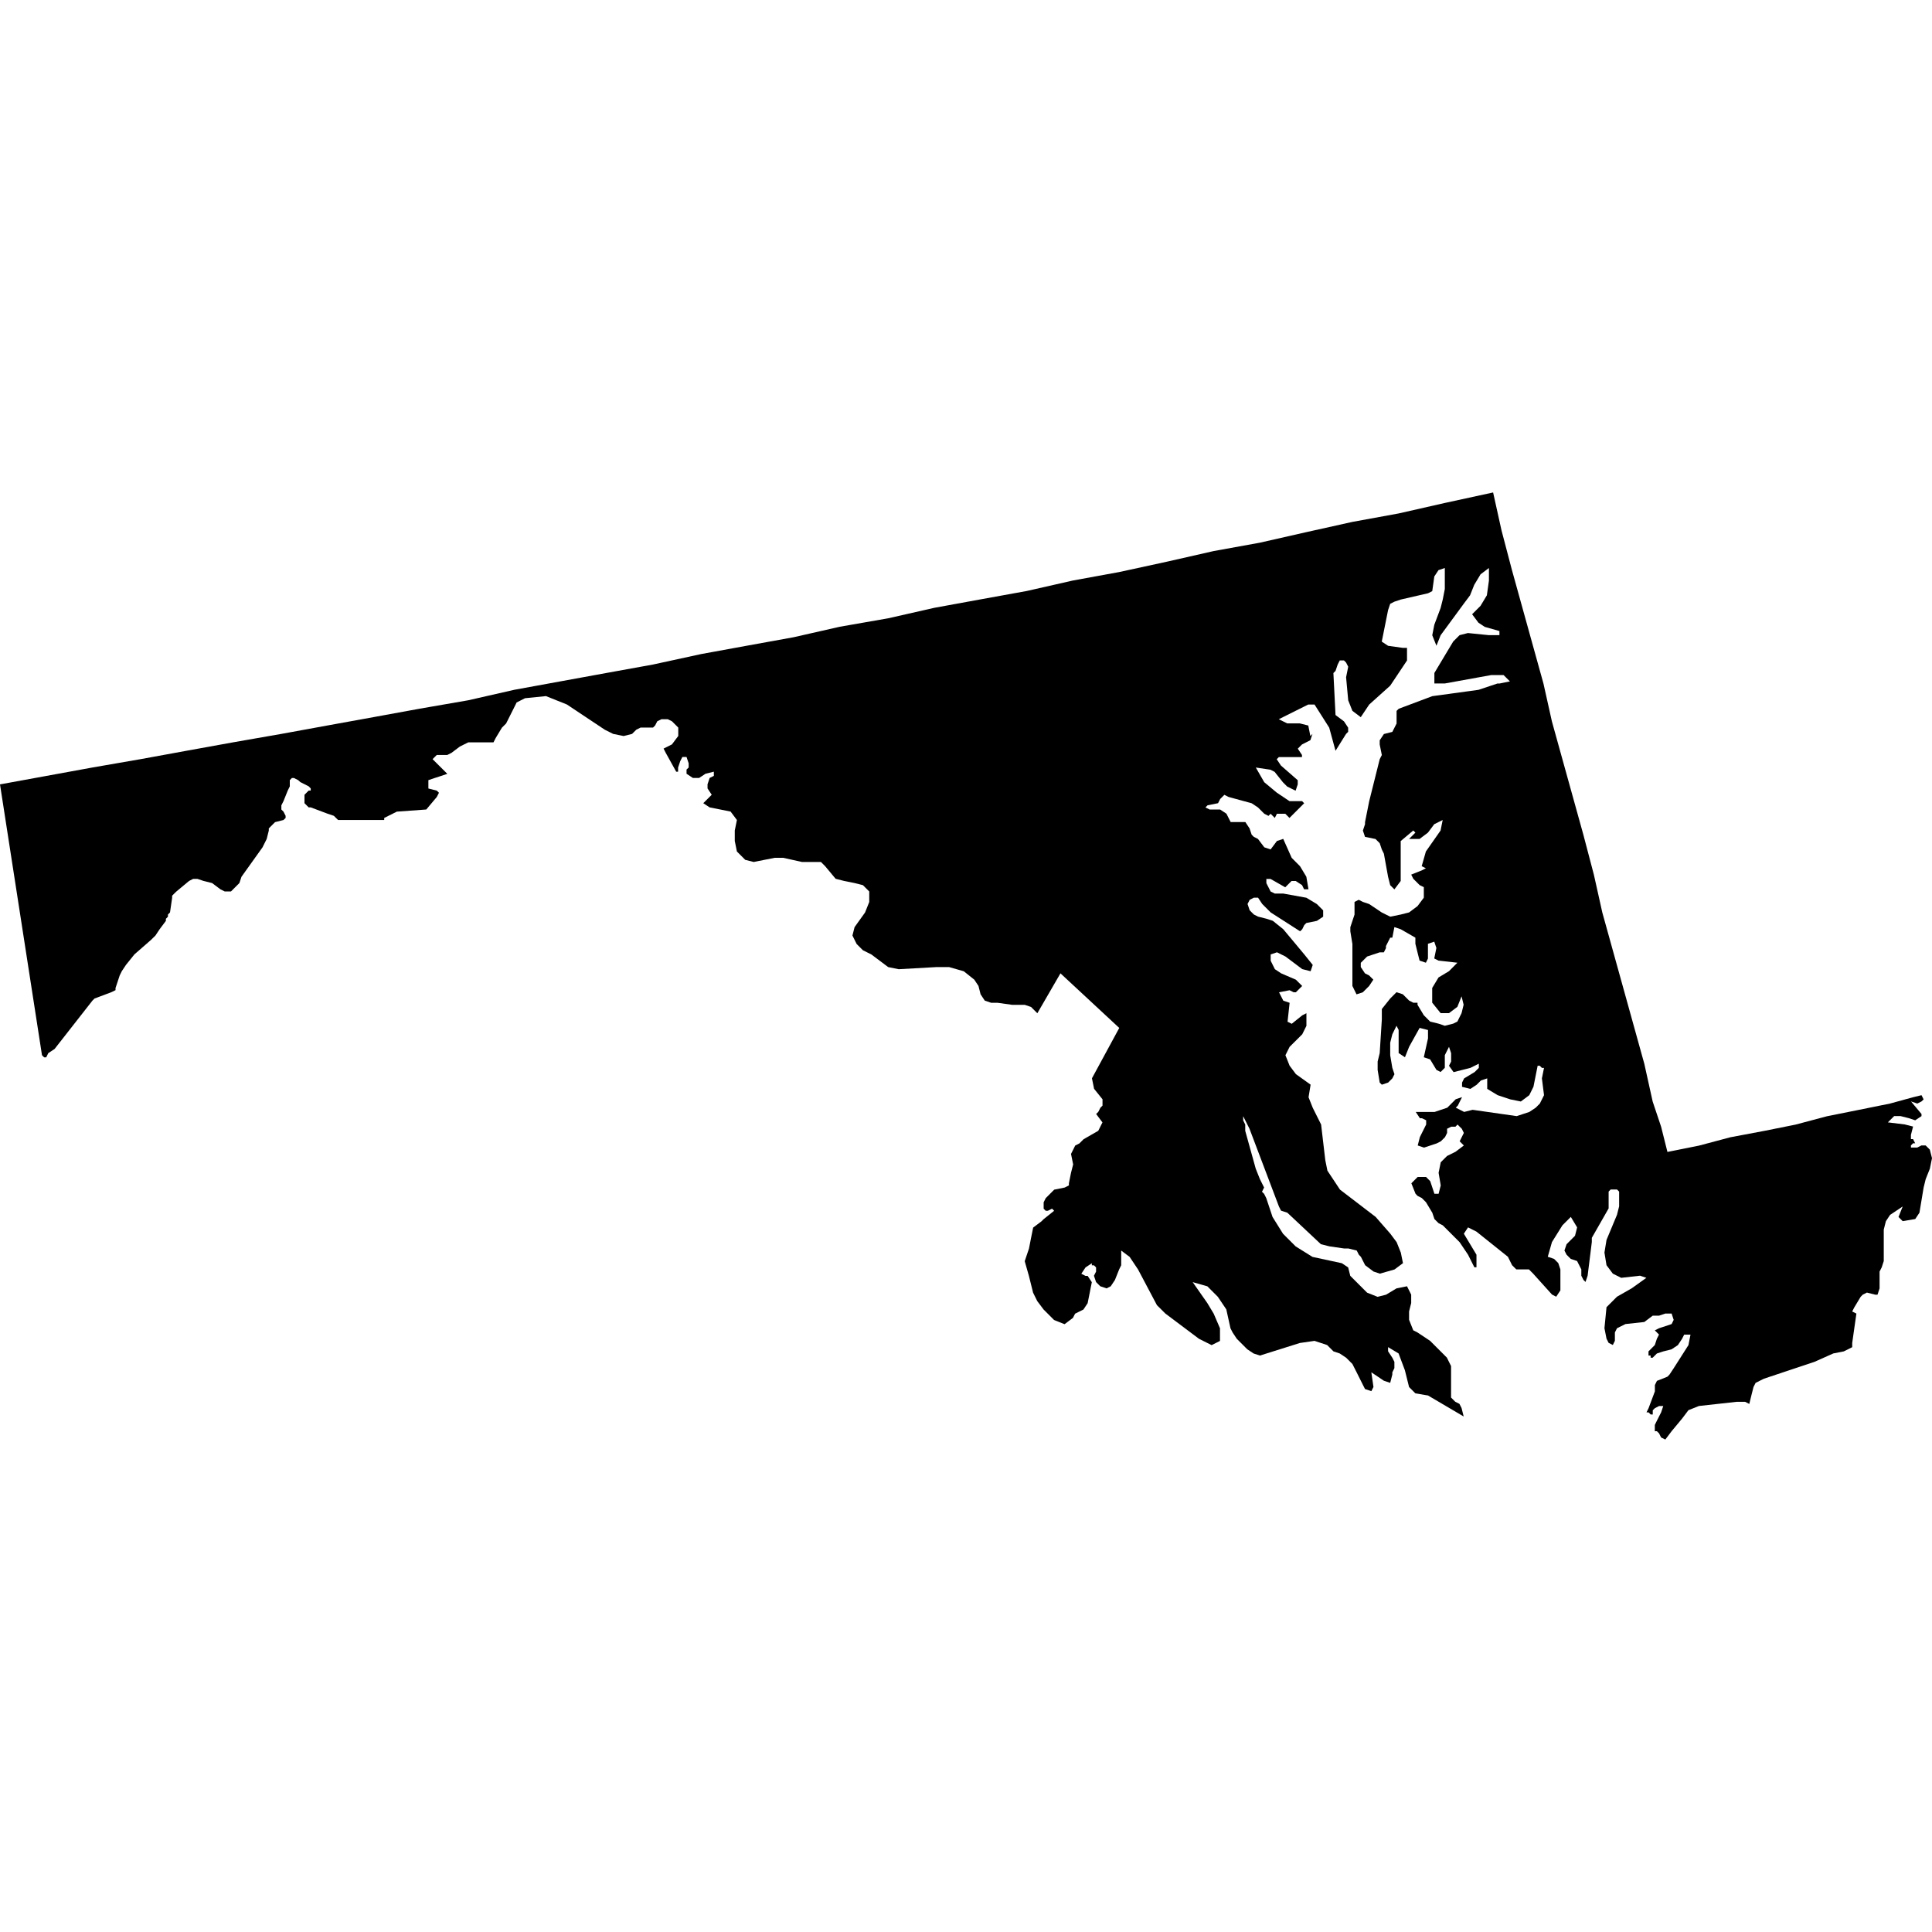 <?xml version="1.0"?><svg xmlns="http://www.w3.org/2000/svg"  viewBox="0 0 30 30" width="60px" height="60px">    <path d="M29.348,17.136l0.358-0.098l0.131-0.032l0.033,0.065l-0.033,0.032l-0.065,0.033l-0.098-0.033l0.163,0.195 v0.033l-0.098,0.065l-0.098-0.033l-0.131-0.033h-0.097l-0.098,0.098l0.261,0.032l0.13,0.033l-0.033,0.13v0.065h0.033l0.033,0.065 h-0.033l-0.033,0.033v0.033h0.098l0.065-0.033h0.065l0.065,0.065L30,17.984l-0.033,0.163l-0.065,0.163l-0.032,0.13l-0.065,0.391 l-0.065,0.098l-0.195,0.033l-0.065-0.065l0.065-0.163l-0.196,0.131l-0.065,0.098l-0.033,0.13v0.489l-0.032,0.098l-0.033,0.065v0.261 l-0.032,0.098H29.12l-0.131-0.033l-0.065,0.033l-0.032,0.033l-0.098,0.163l-0.033,0.065l0.065,0.032l-0.065,0.457v0.065l-0.13,0.065 l-0.163,0.032l-0.294,0.131l-0.294,0.098l-0.195,0.065l-0.294,0.098l-0.13,0.065l-0.033,0.065l-0.033,0.131l-0.032,0.131 l-0.065-0.033h-0.13l-0.587,0.065l-0.163,0.065l-0.098,0.13l-0.163,0.196l-0.098,0.13l-0.065-0.032l-0.033-0.065l-0.033-0.032 h-0.032v-0.098l0.032-0.065l0.033-0.065l0.033-0.065l0.033-0.098h-0.065l-0.065,0.033l-0.033,0.033v0.065h-0.032l-0.033-0.033 h-0.032l0.032-0.065l0.098-0.261v-0.098l0.032-0.065l0.163-0.065l0.032-0.033l0.065-0.098l0.229-0.359l0.032-0.163h-0.098 l-0.033,0.065l-0.065,0.098l-0.098,0.065l-0.13,0.033l-0.098,0.032l-0.065,0.065h-0.032v-0.033h-0.033v-0.065l0.033-0.033 l0.065-0.065l0.032-0.098l0.033-0.065l-0.065-0.065l0.065-0.033l0.196-0.065l0.032-0.065l-0.032-0.098h-0.098l-0.098,0.033h-0.098 l-0.13,0.098l-0.293,0.032l-0.131,0.065l-0.033,0.065v0.065v0.065l-0.032,0.065l-0.065-0.033l-0.033-0.065l-0.032-0.163l0.032-0.326 l0.163-0.163l0.228-0.13l0.228-0.163l-0.098-0.033l-0.293,0.033l-0.13-0.065l-0.098-0.131l-0.032-0.196l0.032-0.196l0.163-0.391 l0.033-0.131v-0.196v-0.033l-0.033-0.033h-0.098l-0.032,0.033v0.098v0.098v0.065l-0.261,0.457v0.065l-0.065,0.522l-0.033,0.098 l-0.032-0.032l-0.033-0.065v-0.098l-0.033-0.065l-0.033-0.065l-0.098-0.033l-0.065-0.065l-0.033-0.065l0.033-0.098l0.131-0.131 l0.033-0.13l-0.098-0.163l-0.13,0.13l-0.163,0.261l-0.065,0.228l0.098,0.033l0.065,0.065l0.033,0.098v0.098v0.228l-0.065,0.098 l-0.065-0.033l-0.294-0.326l-0.065-0.065h-0.196l-0.065-0.065l-0.065-0.131l-0.489-0.391l-0.13-0.065l-0.065,0.098l0.196,0.326 v0.195h-0.033l-0.098-0.195l-0.131-0.195l-0.261-0.261l-0.065-0.033l-0.065-0.065l-0.033-0.098l-0.098-0.163l-0.065-0.065 l-0.065-0.033l-0.032-0.033l-0.065-0.163l0.098-0.098h0.13l0.065,0.065l0.065,0.196h0.065l0.033-0.13l-0.033-0.196l0.033-0.163 l0.098-0.098l0.131-0.065l0.13-0.098l-0.065-0.065l0.065-0.13l-0.032-0.065l-0.033-0.032l-0.033-0.033l-0.032,0.033h-0.065 l-0.065,0.032v0.065l-0.032,0.065l-0.065,0.065l-0.065,0.033l-0.196,0.065l-0.098-0.033l0.033-0.13l0.098-0.196v-0.065l-0.065-0.032 h-0.032l-0.065-0.098h0.294l0.098-0.033l0.098-0.033l0.131-0.131l0.098-0.033l-0.065,0.131l-0.032,0.033l0.065,0.033l0.065,0.033 l0.131-0.033l0.685,0.098l0.196-0.065l0.098-0.065l0.065-0.065l0.065-0.13l-0.033-0.261l0.033-0.163h-0.033l-0.033-0.033h-0.033 l-0.065,0.326l-0.065,0.131l-0.131,0.098l-0.163-0.033l-0.196-0.065l-0.163-0.098v-0.163l-0.098,0.033l-0.065,0.065l-0.098,0.065 l-0.13-0.032V16.81l0.032-0.065l0.163-0.098l0.065-0.065v-0.065l-0.131,0.065l-0.13,0.033l-0.131,0.033L22.5,16.549l0.033-0.065 v-0.065v-0.065L22.5,16.255l-0.065,0.13v0.098v0.098l-0.065,0.065l-0.065-0.033l-0.098-0.163l-0.098-0.033l0.065-0.293v-0.13 l-0.13-0.033l-0.163,0.293l-0.065,0.163l-0.098-0.065v-0.359l-0.033-0.065L21.62,16.06l-0.033,0.131v0.195l0.033,0.196l0.033,0.098 l-0.033,0.065l-0.065,0.065l-0.098,0.033l-0.033-0.033l-0.032-0.196v-0.131l0.032-0.13l0.033-0.522v-0.098v-0.065l0.13-0.163 l0.098-0.098l0.098,0.032l0.098,0.098l0.065,0.033h0.065v0.032l0.098,0.163l0.098,0.098l0.13,0.032l0.098,0.033l0.13-0.033 l0.065-0.032l0.065-0.131l0.032-0.131l-0.032-0.13l-0.065,0.163l-0.13,0.098h-0.13l-0.131-0.163v-0.228l0.098-0.163l0.163-0.098 l0.13-0.131l-0.294-0.033l-0.065-0.033l0.033-0.163l-0.033-0.098l-0.098,0.033v0.033v0.196l-0.032,0.065l-0.098-0.033l-0.033-0.131 l-0.032-0.13V14.56l-0.228-0.131l-0.098-0.033L21.62,14.56h-0.033l-0.033,0.065l-0.033,0.065v0.033l-0.033,0.065h-0.065 l-0.195,0.065l-0.033,0.033l-0.065,0.065v0.065l0.065,0.098l0.065,0.033l0.065,0.065l-0.065,0.098l-0.098,0.098l-0.098,0.032 L21,15.31v-0.652l-0.032-0.196v-0.065l0.065-0.196v-0.196l0.065-0.033l0.065,0.033l0.098,0.033l0.195,0.131l0.131,0.065l0.163-0.033 l0.13-0.033l0.131-0.098l0.098-0.131v-0.163l-0.065-0.032l-0.033-0.033l-0.065-0.065l-0.033-0.065l0.163-0.065l0.065-0.033 l-0.065-0.033l0.065-0.228l0.228-0.326l0.033-0.163l-0.131,0.065l-0.098,0.131l-0.13,0.098h-0.163l0.098-0.098l-0.033-0.033 L21.75,13.06v0.326v0.294l-0.098,0.13l-0.065-0.065l-0.033-0.13l-0.065-0.359l-0.032-0.065l-0.033-0.098l-0.065-0.065l-0.163-0.033 l-0.033-0.098l0.033-0.098v-0.032l0.065-0.326l0.163-0.652l0.033-0.065l-0.033-0.163v-0.065l0.065-0.098l0.131-0.033l0.033-0.065 l0.033-0.065v-0.196l0.033-0.033l0.522-0.196l0.717-0.098l0.293-0.098h0.032l0.163-0.033l-0.098-0.098h-0.195l-0.717,0.13h-0.163 v-0.163l0.195-0.326l0.098-0.163l0.098-0.098l0.13-0.033l0.326,0.033h0.163V9.799l-0.228-0.065l-0.098-0.065l-0.098-0.131 l0.131-0.131l0.098-0.163l0.032-0.228V8.82l-0.13,0.098l-0.098,0.163l-0.065,0.163l-0.098,0.131L22.37,9.864l-0.065,0.163 l-0.065-0.163l0.032-0.163L22.37,9.44l0.033-0.131l0.032-0.163V8.82l-0.098,0.033l-0.065,0.098l-0.032,0.228l-0.065,0.033 L21.75,9.31l-0.098,0.033l-0.065,0.033l-0.033,0.098l-0.098,0.489l0.098,0.065l0.229,0.032h0.065v0.131v0.065l-0.261,0.391 l-0.326,0.293l-0.131,0.196L21,11.038l-0.065-0.163l-0.033-0.359l0.033-0.163l-0.033-0.065l-0.033-0.033h-0.065l-0.033,0.065 l-0.033,0.098l-0.033,0.033l0.033,0.652l0.131,0.098l0.065,0.098v0.065l-0.033,0.033l-0.163,0.261l-0.098-0.359l-0.228-0.359h-0.098 l-0.457,0.228l0.131,0.065h0.196l0.131,0.033l0.032,0.163l0.033-0.033l-0.033,0.098l-0.065,0.033l-0.065,0.033l-0.065,0.065 l0.065,0.098v0.033h-0.359l-0.033,0.033l0.065,0.098l0.261,0.228v0.065l-0.033,0.098l-0.131-0.065l-0.065-0.065l-0.13-0.163 l-0.065-0.033L19.5,11.918l0.131,0.228l0.196,0.163l0.196,0.131h0.196l0.032,0.033l-0.228,0.228l-0.065-0.065h-0.065h-0.065 l-0.033,0.065l-0.065-0.065l-0.033,0.033l-0.065-0.033l-0.098-0.098l-0.098-0.065l-0.359-0.098l-0.065-0.033l-0.065,0.065 l-0.033,0.065l-0.163,0.033l-0.033,0.033l0.065,0.032h0.13h0.033l0.098,0.065l0.033,0.065l0.033,0.065h0.228l0.065,0.098 l0.033,0.098l0.033,0.033l0.065,0.033l0.098,0.13l0.098,0.033l0.098-0.131l0.098-0.033l0.131,0.294l0.13,0.131l0.098,0.163 l0.033,0.195H20.25l-0.032-0.065L20.12,13.68h-0.065l-0.098,0.098l-0.228-0.13h-0.065v0.065l0.033,0.065l0.033,0.065l0.065,0.032 h0.131l0.359,0.065l0.163,0.098l0.098,0.098v0.098l-0.098,0.065l-0.163,0.033l-0.032,0.032l-0.032,0.065l-0.033,0.032l-0.457-0.293 l-0.131-0.131l-0.065-0.098h-0.065l-0.065,0.033l-0.033,0.065l0.033,0.098l0.065,0.065l0.065,0.033l0.131,0.033l0.098,0.032 l0.163,0.131l0.326,0.391l0.131,0.163l-0.033,0.098l-0.13-0.033l-0.261-0.196l-0.131-0.065l-0.098,0.033v0.098l0.065,0.131 l0.098,0.065l0.228,0.098l0.098,0.098l-0.098,0.098h-0.033l-0.065-0.032l-0.163,0.032l0.033,0.065l0.033,0.065l0.098,0.033 l-0.032,0.294l0.065,0.032l0.163-0.131l0.065-0.033v0.196l-0.065,0.131l-0.196,0.195l-0.065,0.13l0.065,0.163l0.098,0.131 l0.228,0.163l-0.032,0.196l0.065,0.163l0.065,0.13l0.065,0.13l0.065,0.554l0.033,0.163l0.195,0.294l0.554,0.424l0.228,0.261 l0.098,0.131l0.065,0.163l0.033,0.163l-0.131,0.098l-0.228,0.065l-0.098-0.033l-0.13-0.098l-0.033-0.065l-0.033-0.065l-0.032-0.033 l-0.033-0.065l-0.13-0.032H20.87l-0.228-0.033l-0.131-0.033l-0.521-0.489l-0.098-0.032l-0.033-0.065l-0.457-1.207l-0.098-0.195 v0.065l0.032,0.065v0.098l0.163,0.587l0.065,0.163l0.065,0.13l-0.033,0.065l0.033,0.033l0.033,0.065l0.098,0.294l0.163,0.261 l0.196,0.196l0.261,0.163l0.456,0.098l0.098,0.065l0.033,0.131l0.131,0.131l0.13,0.13l0.163,0.065l0.131-0.033l0.163-0.098 l0.163-0.033l0.065,0.13v0.13l-0.033,0.131v0.13l0.065,0.163l0.065,0.033l0.196,0.13l0.261,0.261l0.065,0.131v0.195v0.163v0.131 l0.065,0.065l0.065,0.033l0.033,0.065l0.033,0.131l-0.554-0.326l-0.196-0.033l-0.098-0.098l-0.065-0.261l-0.098-0.261l-0.163-0.098 v0.065l0.065,0.098l0.033,0.065v0.098L21.62,21.31v0.033l-0.033,0.13l-0.098-0.033l-0.195-0.131l0.033,0.228l-0.033,0.065 l-0.098-0.033l-0.033-0.065l-0.098-0.196L21,21.18l-0.098-0.098l-0.098-0.065l-0.098-0.033l-0.098-0.098l-0.196-0.065l-0.228,0.033 l-0.62,0.195l-0.098-0.032l-0.098-0.065l-0.163-0.163l-0.065-0.098l-0.033-0.065l-0.065-0.294l-0.131-0.195l-0.163-0.163 l-0.228-0.065l0.228,0.326l0.098,0.163l0.098,0.228v0.196l-0.13,0.065l-0.196-0.098l-0.522-0.392l-0.131-0.13l-0.293-0.554 l-0.131-0.196l-0.131-0.098v0.065v0.098v0.065l-0.032,0.065l-0.065,0.163l-0.065,0.098l-0.065,0.033l-0.098-0.033l-0.065-0.065 l-0.033-0.098l0.033-0.065v-0.065l-0.033-0.032h-0.033v-0.032l-0.098,0.065l-0.065,0.098l0.065,0.033h0.033l0.065,0.098 l-0.065,0.326l-0.065,0.098l-0.13,0.065l-0.033,0.065l-0.13,0.098l-0.163-0.065l-0.163-0.163l-0.098-0.13l-0.065-0.131l-0.065-0.261 l-0.065-0.228l0.033-0.098l0.033-0.098l0.032-0.163l0.033-0.163l0.13-0.098l0.033-0.033l0.163-0.13l-0.033-0.033l-0.065,0.033 h-0.033l-0.032-0.033v-0.098l0.032-0.065l0.033-0.033l0.033-0.033l0.033-0.033l0.033-0.033l0.163-0.033l0.065-0.033v-0.033 l0.033-0.163l0.033-0.13l-0.033-0.163l0.033-0.065l0.032-0.065l0.065-0.033l0.065-0.065l0.228-0.131l0.065-0.13l-0.098-0.131 l0.033-0.032l0.033-0.065l0.033-0.033v-0.098l-0.131-0.163l-0.033-0.163l0.424-0.782l-0.913-0.848l-0.359,0.62l-0.098-0.098 l-0.098-0.033h-0.196l-0.228-0.032h-0.098l-0.098-0.033l-0.065-0.098l-0.033-0.13l-0.065-0.098l-0.163-0.13l-0.228-0.065h-0.196 l-0.587,0.033l-0.163-0.033l-0.261-0.196l-0.131-0.065l-0.098-0.098l-0.065-0.131l0.033-0.13l0.163-0.228l0.065-0.163v-0.163 l-0.098-0.098l-0.131-0.033l-0.163-0.033l-0.13-0.033l-0.163-0.196l-0.065-0.065h-0.294l-0.293-0.065h-0.131l-0.326,0.065 l-0.131-0.033l-0.13-0.13l-0.033-0.163v-0.163l0.033-0.163l-0.098-0.131l-0.326-0.065l-0.098-0.065l0.131-0.131l-0.065-0.098v-0.065 l0.033-0.098l0.065-0.032v-0.065l-0.13,0.032l-0.098,0.065h-0.098l-0.098-0.065v-0.065l0.033-0.032v-0.065l-0.033-0.098h-0.065 l-0.033,0.065l-0.033,0.098v0.065H10.5l-0.163-0.294l-0.033-0.065l0.13-0.065l0.098-0.131v-0.13l-0.098-0.098l-0.065-0.032h-0.098 l-0.065,0.032l-0.033,0.065l-0.033,0.033H9.946L9.88,11.331l-0.065,0.065l-0.131,0.033l-0.163-0.033l-0.13-0.065L8.804,10.94 l-0.326-0.131l-0.326,0.033l-0.065,0.033l-0.065,0.033l-0.032,0.065l-0.131,0.261l-0.065,0.065l-0.098,0.163l-0.033,0.065H7.533 H7.272l-0.131,0.065l-0.13,0.098l-0.065,0.033H6.815H6.782l-0.065,0.065l0.229,0.228l-0.098,0.033L6.75,12.081l-0.098,0.033v0.13 l0.131,0.033l0.033,0.033l-0.033,0.065L6.619,12.57l-0.457,0.033l-0.196,0.098v0.032H5.413H5.25l-0.033-0.032l-0.033-0.033 l-0.098-0.033l-0.261-0.098H4.793l-0.065-0.065V12.44v-0.033v-0.033v-0.033l0.065-0.065h0.032v-0.033l-0.032-0.033l-0.065-0.033 l-0.065-0.033L4.63,12.114l-0.065-0.033H4.532L4.5,12.114v0.032v0.065l-0.032,0.065L4.402,12.44l-0.033,0.065v0.033v0.032 l0.033,0.033l0.033,0.065v0.033l-0.033,0.032l-0.131,0.033l-0.032,0.032l-0.033,0.033l-0.032,0.033v0.033l-0.033,0.131l-0.065,0.13 L3.75,13.614l-0.033,0.098l-0.033,0.033l-0.032,0.032l-0.065,0.065H3.554H3.489L3.424,13.81l-0.131-0.098L3.163,13.68l-0.098-0.033 H3L2.935,13.68l-0.196,0.163l-0.033,0.032l-0.033,0.033v0.032l-0.033,0.228l-0.032,0.033v0.033l-0.032,0.033v0.032l-0.098,0.131 l-0.065,0.098L2.38,14.56l-0.032,0.032l-0.261,0.228l-0.131,0.163l-0.065,0.098l-0.032,0.065l-0.065,0.196v0.033l-0.065,0.032 l-0.261,0.098l-0.033,0.033l-0.587,0.75L0.75,16.353l-0.032,0.065H0.685l-0.033-0.033L0,12.18l0.717-0.131l0.717-0.131l0.75-0.13 l0.717-0.131l0.718-0.13l0.75-0.131l0.717-0.131l0.717-0.13l0.717-0.131l0.75-0.13l0.717-0.163l0.717-0.131l0.718-0.131l0.717-0.13 l0.75-0.163l0.717-0.131l0.717-0.13l0.718-0.163l0.75-0.131l0.718-0.163l0.717-0.131l0.717-0.13l0.718-0.163l0.717-0.131l0.75-0.163 l0.717-0.163l0.717-0.13l0.718-0.163L21,8.104l0.717-0.131l0.718-0.163l0.75-0.163l0.13,0.587l0.163,0.62l0.163,0.587l0.163,0.587 l0.163,0.587l0.131,0.587l0.163,0.587l0.163,0.587l0.163,0.587l0.163,0.62l0.131,0.587l0.163,0.587l0.163,0.587l0.163,0.587 l0.163,0.587l0.13,0.587l0.131,0.391l0.098,0.391l0.489-0.098l0.489-0.13l0.521-0.098l0.489-0.098l0.489-0.13l0.489-0.098 L29.348,17.136L29.348,17.136z"/></svg>